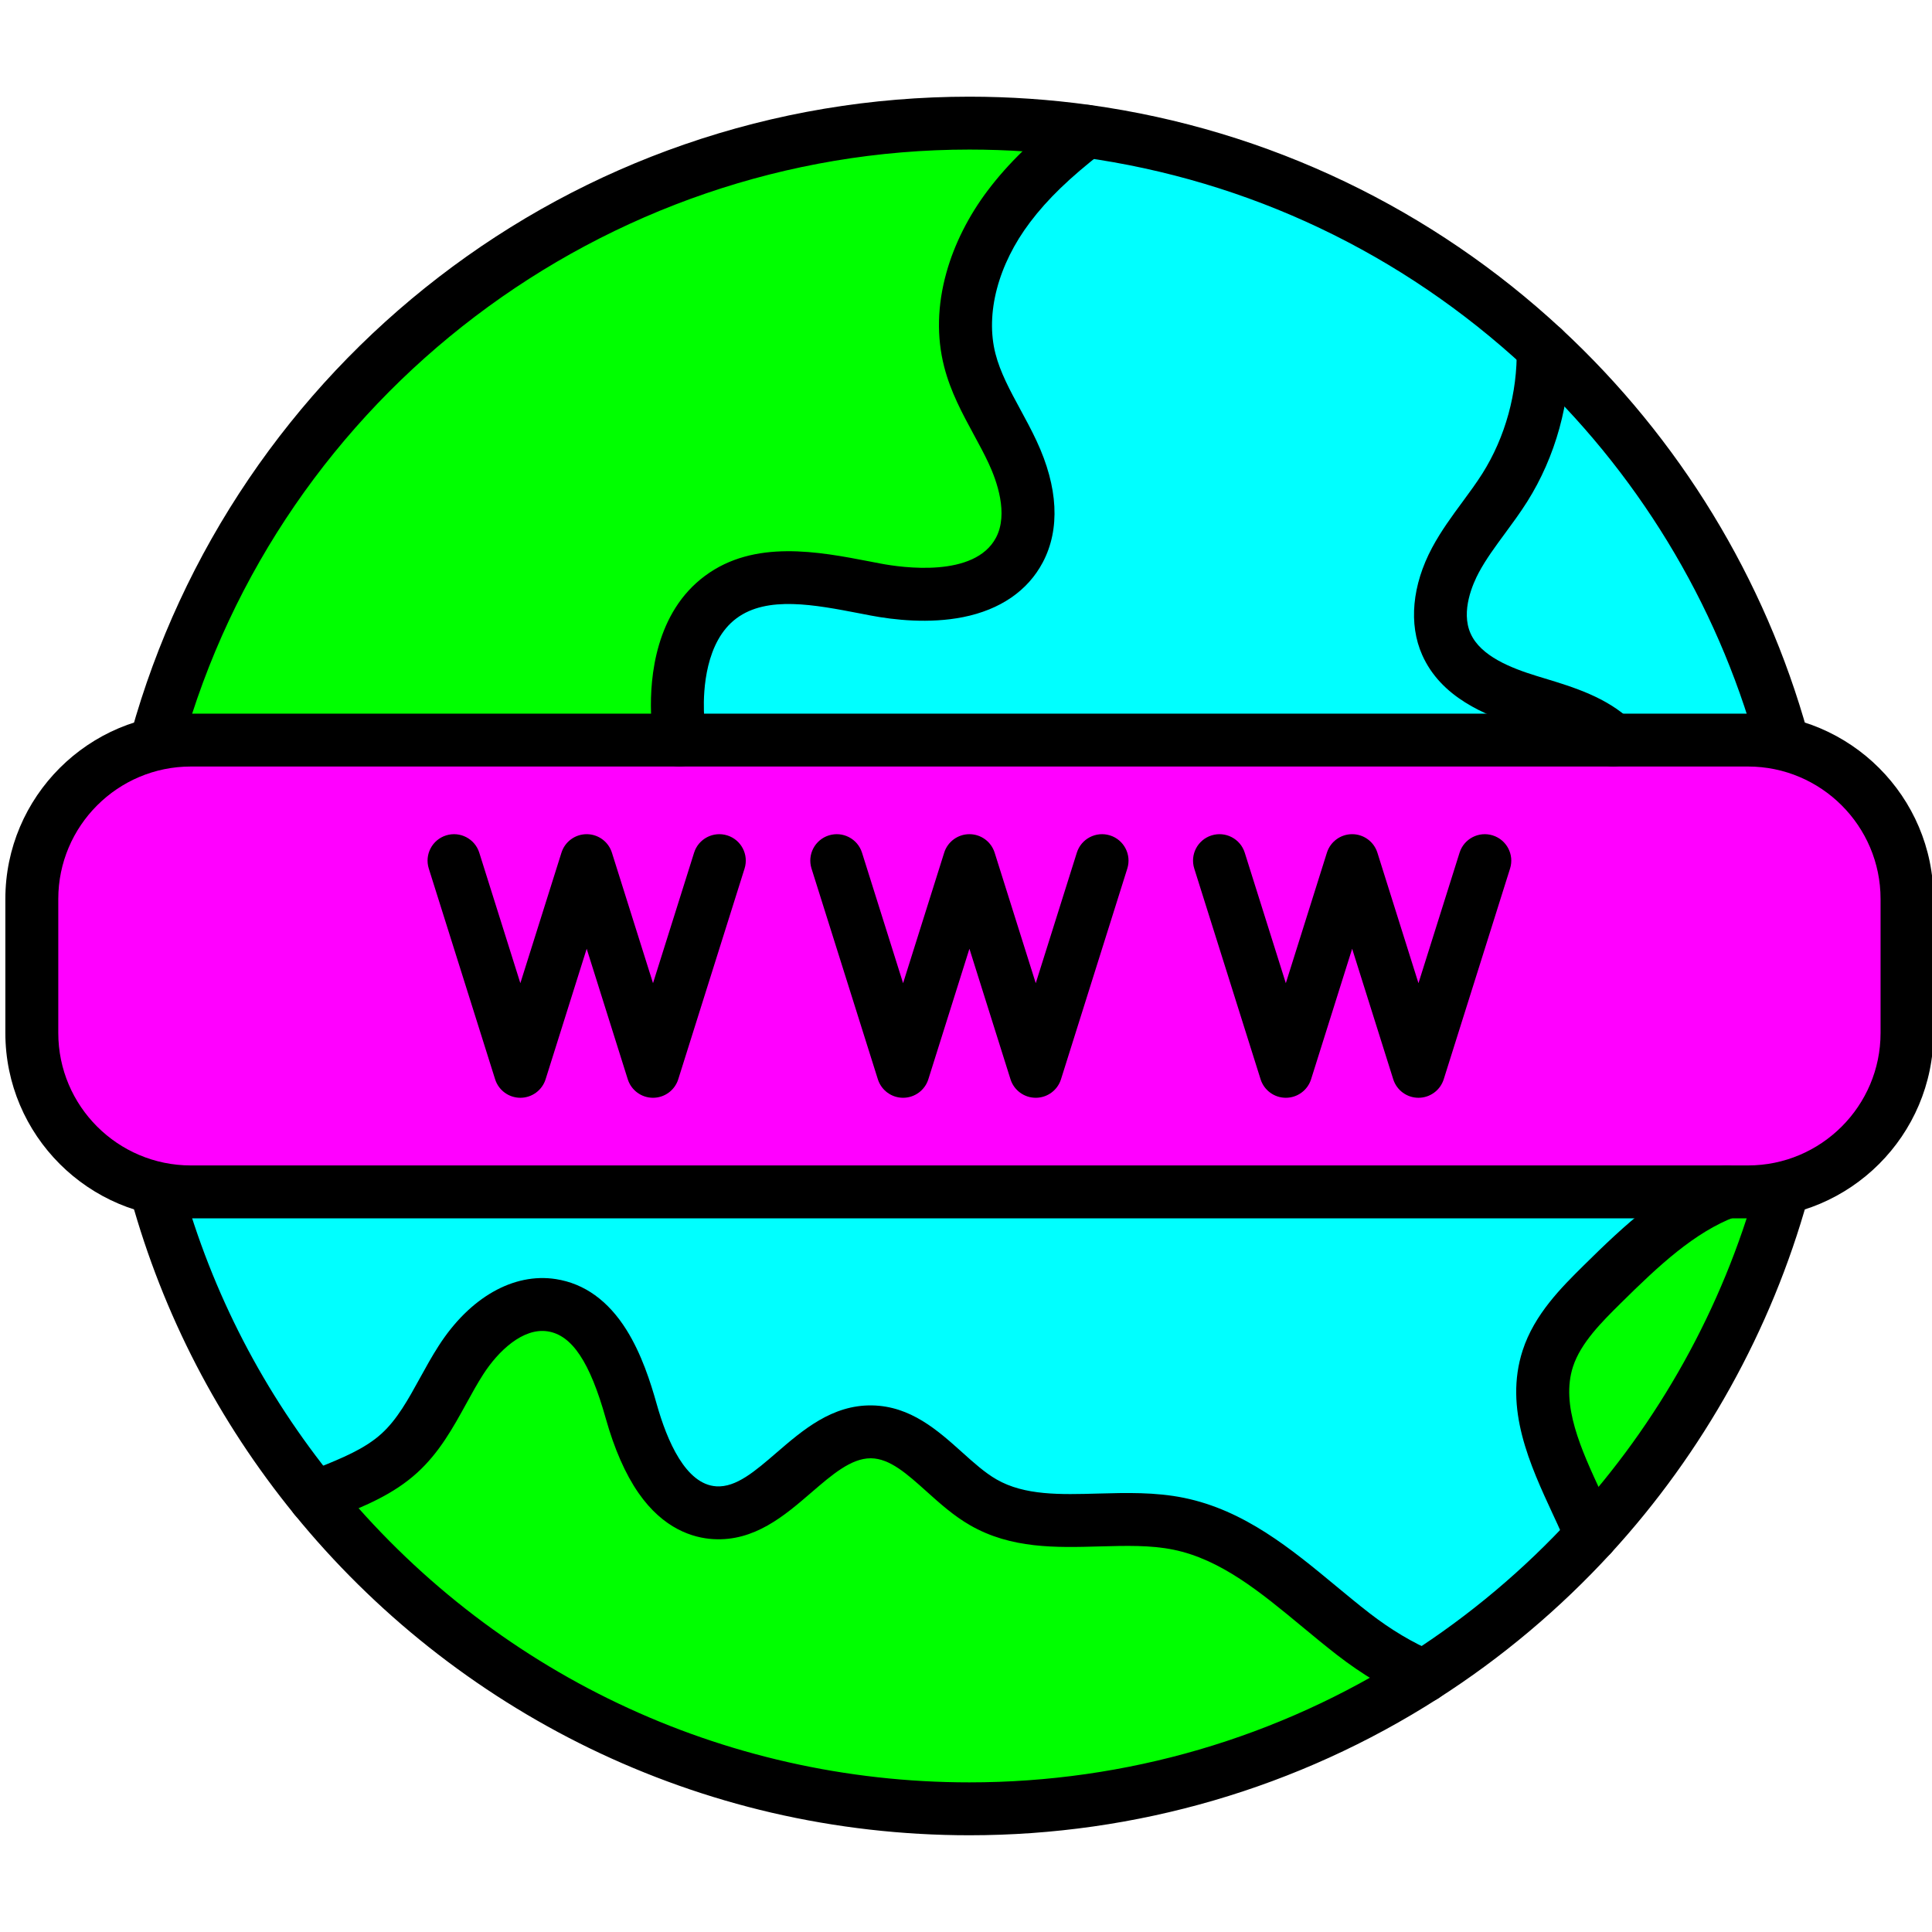 <svg xmlns="http://www.w3.org/2000/svg" xmlns:xlink="http://www.w3.org/1999/xlink" width="500" zoomAndPan="magnify" viewBox="0 0 375 375" height="500" preserveAspectRatio="xMidYMid meet" version="1.0"><defs><clipPath id="dd8c13b2f9"><path d="M 25.012 226.031 L 351.316 226.031 L 351.316 356.223 L 25.012 356.223 Z M 25.012 226.031 " clip-rule="nonzero"/></clipPath><clipPath id="f17c3d40d7"><path d="M 25 18.75 L 352 18.75 L 352 149 L 25 149 Z M 25 18.75 " clip-rule="nonzero"/></clipPath><clipPath id="26a9cb3a02"><path d="M 1.039 138 L 375 138 L 375 237 L 1.039 237 Z M 1.039 138 " clip-rule="nonzero"/></clipPath></defs><path fill="#ff00ff" d="M 131.902 143.648 L 339.281 143.648 C 341.625 143.648 343.91 143.91 346.105 144.406 C 359.875 147.508 370.152 159.805 370.152 174.496 L 370.152 200.496 C 370.152 215.176 359.887 227.465 346.137 230.578 C 343.934 231.078 341.637 231.344 339.281 231.344 L 37.047 231.344 C 34.691 231.344 32.391 231.078 30.184 230.578 C 16.438 227.461 6.176 215.176 6.176 200.496 L 6.176 174.496 C 6.176 159.805 16.449 147.512 30.215 144.406 C 32.414 143.91 34.699 143.648 37.047 143.648 L 131.902 143.648 " fill-opacity="1" fill-rule="nonzero"/><path fill="#00ffff" d="M 313.121 143.648 L 131.902 143.648 C 131.73 141.891 131.551 139.824 131.496 138.121 C 131.246 129.883 133.27 120.797 139.898 115.887 C 148.211 109.715 159.793 112.504 169.965 114.43 C 180.145 116.363 193.023 115.91 197.863 106.754 C 200.934 100.934 199.336 93.734 196.551 87.77 C 193.77 81.805 189.867 76.289 188.238 69.91 C 185.605 59.617 189.422 48.527 195.828 40.051 C 199.926 34.629 205.504 29.691 210.906 25.465 C 244.898 30.188 275.555 45.336 299.531 67.578 C 321.41 87.871 337.727 114.078 345.938 143.648 C 345.938 143.648 346.023 143.988 346.105 144.406 C 343.91 143.91 341.625 143.648 339.281 143.648 L 313.121 143.648 " fill-opacity="1" fill-rule="nonzero"/><path fill="#00ff00" d="M 346.137 230.578 C 346.031 231 345.938 231.344 345.938 231.344 C 338.949 256.508 326.094 279.234 308.93 297.957 C 308.336 296.598 307.562 295 306.973 293.715 C 302.59 284.172 297.195 273.707 300.426 263.711 C 302.277 257.992 306.695 253.535 310.969 249.309 C 318.055 242.301 326.023 234.895 335.133 231.344 L 339.281 231.344 C 341.637 231.344 343.934 231.078 346.137 230.578 " fill-opacity="1" fill-rule="nonzero"/><path fill="#00ffff" d="M 37.047 231.344 L 335.133 231.344 C 326.023 234.895 318.055 242.301 310.969 249.309 C 306.695 253.535 302.277 257.992 300.426 263.711 C 297.195 273.707 302.59 284.172 306.973 293.715 C 307.562 295 308.336 296.598 308.93 297.957 C 308.914 297.977 308.895 298 308.875 298.02 C 299.293 308.465 288.371 317.66 276.379 325.336 C 276.352 325.355 276.316 325.375 276.289 325.395 C 271.504 323.34 266.652 320.262 262.652 317.156 C 251.984 308.883 241.996 298.465 228.773 295.762 C 216.18 293.191 201.988 298.02 190.855 291.602 C 183.305 287.254 177.887 278.066 169.176 277.922 C 157.453 277.73 150.449 294.316 138.746 293.621 C 129.656 293.074 124.996 282.699 122.527 273.941 C 120.066 265.188 116.094 254.738 107.094 253.34 C 99.918 252.23 93.41 257.863 89.48 263.973 C 85.551 270.078 82.891 277.18 77.516 282.062 C 73.07 286.102 66.688 288.281 61.035 290.594 C 47.047 273.391 36.48 253.293 30.391 231.344 C 30.391 231.344 30.312 231.066 30.184 230.578 C 32.391 231.078 34.691 231.344 37.047 231.344 " fill-opacity="1" fill-rule="nonzero"/><path fill="#00ff00" d="M 262.652 317.156 C 266.652 320.262 271.504 323.34 276.289 325.395 C 250.848 341.66 220.609 351.09 188.164 351.09 C 136.898 351.09 91.133 327.547 61.113 290.691 C 61.086 290.66 61.059 290.625 61.035 290.594 C 66.688 288.281 73.07 286.102 77.516 282.062 C 82.891 277.18 85.551 270.078 89.48 263.973 C 93.41 257.863 99.918 252.23 107.094 253.34 C 116.094 254.738 120.066 265.188 122.527 273.941 C 124.996 282.699 129.656 293.074 138.746 293.621 C 150.449 294.316 157.453 277.73 169.176 277.922 C 177.887 278.066 183.305 287.254 190.855 291.602 C 201.988 298.02 216.18 293.191 228.773 295.762 C 241.996 298.465 251.984 308.883 262.652 317.156 " fill-opacity="1" fill-rule="nonzero"/><path fill="#00ff00" d="M 210.855 25.461 C 210.871 25.461 210.891 25.465 210.906 25.465 C 205.504 29.691 199.926 34.629 195.828 40.051 C 189.422 48.527 185.605 59.617 188.238 69.91 C 189.867 76.289 193.77 81.805 196.551 87.77 C 199.336 93.734 200.934 100.934 197.863 106.754 C 193.023 115.91 180.145 116.363 169.965 114.43 C 159.793 112.504 148.211 109.715 139.898 115.887 C 133.27 120.797 131.246 129.883 131.496 138.121 C 131.551 139.824 131.73 141.891 131.902 143.648 L 37.047 143.648 C 34.699 143.648 32.414 143.91 30.215 144.406 C 30.32 143.941 30.391 143.648 30.391 143.648 C 49.57 74.586 112.941 23.898 188.164 23.898 C 195.859 23.898 203.438 24.434 210.855 25.461 " fill-opacity="1" fill-rule="nonzero"/><path fill="#000000" d="M 131.879 148.781 C 129.273 148.781 127.039 146.809 126.773 144.16 C 126.547 141.918 126.418 140.051 126.363 138.277 C 126.152 131.43 127.238 118.883 136.84 111.77 C 146.418 104.656 158.891 107.066 168.914 109 C 169.59 109.129 170.258 109.258 170.922 109.387 C 175.133 110.188 189.184 112.184 193.324 104.355 C 195.77 99.719 193.48 93.332 191.895 89.938 C 191.039 88.094 190.055 86.285 189.016 84.367 C 186.801 80.281 184.508 76.055 183.262 71.18 C 181.781 65.402 181.93 59.262 183.695 52.922 C 185.234 47.395 188.012 41.875 191.73 36.957 C 195.684 31.723 200.605 26.934 207.699 21.43 C 209.938 19.691 213.168 20.098 214.906 22.34 C 216.645 24.578 216.238 27.801 214 29.539 C 207.652 34.465 203.312 38.656 199.93 43.145 C 193.734 51.336 191.227 60.867 193.215 68.641 C 194.145 72.281 196.039 75.777 198.047 79.477 C 199.113 81.441 200.219 83.477 201.207 85.602 C 205.391 94.566 205.805 102.711 202.406 109.148 C 199.488 114.672 194.133 118.348 186.922 119.785 C 180.355 121.09 173.555 120.336 169.008 119.473 C 168.332 119.344 167.648 119.211 166.961 119.078 C 158.09 117.367 148.91 115.594 142.961 120.008 C 136.891 124.508 136.512 134.062 136.629 137.965 C 136.68 139.488 136.793 141.133 136.996 143.137 C 137.277 145.957 135.219 148.473 132.398 148.754 C 132.223 148.773 132.051 148.781 131.879 148.781 " fill-opacity="1" fill-rule="nonzero"/><path fill="#000000" d="M 313.121 148.781 C 311.848 148.781 310.57 148.309 309.574 147.359 C 306.512 144.438 301.77 143 296.746 141.477 C 296.23 141.316 295.715 141.16 295.203 141.004 C 288.195 138.84 279.684 135.309 276.047 127.125 C 273.387 121.148 274.09 113.555 277.98 106.289 C 279.719 103.047 281.828 100.188 283.863 97.422 C 285.254 95.531 286.566 93.754 287.73 91.91 C 292.188 84.844 294.551 76.238 294.391 67.676 C 294.34 64.844 296.598 62.5 299.434 62.449 C 302.277 62.402 304.613 64.652 304.664 67.484 C 304.859 78.027 301.934 88.645 296.422 97.383 C 295.059 99.539 293.574 101.555 292.137 103.508 C 290.23 106.098 288.426 108.543 287.035 111.137 C 285.91 113.238 283.496 118.605 285.438 122.957 C 287.395 127.363 293.305 129.672 298.234 131.195 C 298.73 131.348 299.23 131.5 299.734 131.652 C 305.406 133.375 311.836 135.328 316.668 139.934 C 318.719 141.891 318.797 145.141 316.836 147.191 C 315.828 148.246 314.477 148.781 313.121 148.781 " fill-opacity="1" fill-rule="nonzero"/><g clip-path="url(#dd8c13b2f9)"><path fill="#000000" d="M 188.164 356.223 C 175.191 356.223 162.266 354.746 149.742 351.836 C 137.562 349.004 125.684 344.793 114.426 339.328 C 103.375 333.961 92.879 327.355 83.227 319.695 C 73.641 312.09 64.859 303.418 57.133 293.93 C 42.336 275.766 31.676 255.172 25.438 232.715 C 24.68 229.984 26.281 227.156 29.016 226.398 C 31.75 225.637 34.578 227.238 35.34 229.969 C 41.191 251.051 51.207 270.391 65.098 287.449 C 95.387 324.633 140.238 345.957 188.164 345.957 C 218.578 345.957 248.121 337.332 273.605 321.016 C 285.188 313.602 295.777 304.695 305.09 294.551 C 321.945 276.18 334.359 253.852 340.988 229.969 C 341.746 227.238 344.578 225.641 347.312 226.398 C 350.047 227.156 351.648 229.984 350.891 232.715 C 343.824 258.148 330.605 281.93 312.66 301.488 C 302.75 312.285 291.477 321.766 279.148 329.66 C 252.008 347.039 220.543 356.223 188.164 356.223 " fill-opacity="1" fill-rule="nonzero"/></g><g clip-path="url(#f17c3d40d7)"><path fill="#000000" d="M 30.391 148.781 C 29.938 148.781 29.473 148.723 29.016 148.594 C 26.281 147.836 24.68 145.008 25.438 142.273 C 30.324 124.688 38.016 108.082 48.301 92.922 C 58.434 77.996 70.82 64.836 85.121 53.812 C 99.578 42.672 115.617 34.004 132.789 28.051 C 150.559 21.891 169.188 18.766 188.164 18.766 C 195.984 18.766 203.855 19.309 211.559 20.375 C 228.805 22.766 245.496 27.793 261.176 35.312 C 276.469 42.652 290.551 52.242 303.027 63.816 C 326 85.129 342.555 112.258 350.891 142.273 C 351.648 145.008 350.047 147.836 347.312 148.594 C 344.578 149.352 341.746 147.754 340.988 145.02 C 333.164 116.836 317.617 91.355 296.035 71.34 C 272.082 49.117 242.379 35.008 210.148 30.543 C 202.91 29.539 195.512 29.031 188.164 29.031 C 117.148 29.031 54.305 76.727 35.34 145.02 C 34.707 147.293 32.641 148.781 30.391 148.781 " fill-opacity="1" fill-rule="nonzero"/></g><path fill="#000000" d="M 276.375 330.473 C 275.715 330.473 275.047 330.34 274.398 330.074 C 269.41 327.988 264.398 325.008 259.5 321.211 C 257.23 319.449 254.98 317.59 252.805 315.785 C 244.664 309.043 236.973 302.676 227.742 300.789 C 223.32 299.887 218.523 300.023 213.445 300.16 C 204.992 300.398 196.258 300.641 188.289 296.047 C 185.105 294.215 182.43 291.812 179.844 289.488 C 176.031 286.066 172.742 283.113 169.086 283.051 C 169.051 283.051 169.016 283.051 168.98 283.051 C 165.184 283.051 161.438 286.285 157.473 289.707 C 152.301 294.168 146.441 299.219 138.441 298.742 C 134.496 298.508 128.777 296.758 123.934 289.789 C 121.391 286.129 119.254 281.266 117.582 275.332 C 114.5 264.363 111.023 259.145 106.305 258.414 C 101.516 257.672 96.707 262.23 93.805 266.746 C 92.656 268.527 91.617 270.422 90.512 272.43 C 87.941 277.105 85.281 281.941 80.973 285.859 C 76.34 290.07 70.809 292.305 65.465 294.461 C 64.668 294.781 63.875 295.105 63.082 295.434 C 60.461 296.516 57.457 295.273 56.371 292.656 C 55.285 290.039 56.527 287.035 59.148 285.949 C 59.969 285.609 60.793 285.277 61.617 284.945 C 66.332 283.039 70.785 281.242 74.059 278.266 C 77.102 275.5 79.242 271.609 81.508 267.484 C 82.648 265.414 83.824 263.273 85.164 261.195 C 91.184 251.832 99.68 246.996 107.883 248.27 C 113.434 249.133 118.055 252.461 121.621 258.164 C 124.531 262.824 126.277 268.301 127.473 272.555 C 129.465 279.629 133.094 288.141 139.055 288.496 C 142.891 288.727 146.535 285.578 150.758 281.934 C 155.797 277.59 161.516 272.656 169.258 272.789 C 176.754 272.914 182.043 277.664 186.711 281.852 C 189.004 283.914 191.168 285.859 193.422 287.152 C 198.871 290.297 205.812 290.105 213.16 289.898 C 218.598 289.75 224.219 289.594 229.797 290.73 C 241.547 293.133 250.602 300.629 259.359 307.883 C 261.473 309.633 263.656 311.441 265.801 313.102 C 269.922 316.297 274.266 318.891 278.359 320.602 C 280.977 321.695 282.211 324.699 281.117 327.316 C 280.297 329.285 278.387 330.473 276.375 330.473 " fill-opacity="1" fill-rule="nonzero"/><path fill="#000000" d="M 308.875 303.148 C 306.871 303.148 304.973 301.977 304.141 300.016 C 303.586 298.707 302.984 297.344 302.305 295.844 C 302.023 295.242 301.738 294.621 301.449 294 C 296.973 284.34 291.898 273.391 295.539 262.133 C 297.812 255.102 303.105 249.867 307.355 245.66 C 315.383 237.719 323.402 230.281 333.262 226.543 C 335.914 225.539 338.879 226.871 339.887 229.523 C 340.891 232.172 339.559 235.137 336.906 236.141 C 328.918 239.172 322.07 245.547 314.586 252.953 C 310.945 256.555 306.82 260.637 305.312 265.289 C 302.91 272.723 306.91 281.348 310.77 289.684 C 311.066 290.32 311.355 290.949 311.645 291.574 C 312.371 293.172 313.012 294.621 313.605 296.016 C 314.711 298.625 313.484 301.637 310.875 302.742 C 310.219 303.02 309.543 303.148 308.875 303.148 " fill-opacity="1" fill-rule="nonzero"/><path fill="#000000" d="M 201.039 213.078 C 198.793 213.078 196.809 211.621 196.137 209.484 L 188.164 184.152 L 180.191 209.484 C 179.516 211.621 177.535 213.078 175.289 213.078 C 173.047 213.078 171.062 211.621 170.391 209.484 L 157.516 168.586 C 156.664 165.883 158.168 163 160.875 162.152 C 163.582 161.301 166.465 162.805 167.316 165.508 L 175.289 190.836 L 183.266 165.508 C 183.938 163.367 185.922 161.914 188.164 161.914 C 190.406 161.914 192.391 163.367 193.062 165.508 L 201.039 190.836 L 209.012 165.508 C 209.859 162.805 212.746 161.301 215.453 162.152 C 218.156 163 219.66 165.883 218.809 168.586 L 205.938 209.484 C 205.266 211.621 203.281 213.078 201.039 213.078 " fill-opacity="1" fill-rule="nonzero"/><path fill="#000000" d="M 126.75 213.078 C 124.504 213.078 122.52 211.621 121.848 209.484 L 113.875 184.152 L 105.902 209.484 C 105.227 211.621 103.246 213.078 101 213.078 C 98.758 213.078 96.773 211.621 96.102 209.484 L 83.227 168.586 C 82.375 165.883 83.879 163 86.586 162.152 C 89.293 161.301 92.176 162.805 93.027 165.508 L 101 190.836 L 108.977 165.508 C 109.648 163.367 111.633 161.914 113.875 161.914 C 116.117 161.914 118.102 163.367 118.773 165.508 L 126.75 190.836 L 134.723 165.508 C 135.57 162.805 138.457 161.301 141.164 162.152 C 143.867 163 145.371 165.883 144.52 168.586 L 131.648 209.484 C 130.977 211.621 128.992 213.078 126.75 213.078 " fill-opacity="1" fill-rule="nonzero"/><path fill="#000000" d="M 275.324 213.078 C 273.082 213.078 271.098 211.621 270.426 209.484 L 262.453 184.152 L 254.48 209.484 C 253.805 211.621 251.824 213.078 249.578 213.078 C 247.336 213.078 245.352 211.621 244.68 209.484 L 231.805 168.586 C 230.953 165.883 232.457 163 235.164 162.152 C 237.871 161.301 240.754 162.805 241.605 165.508 L 249.578 190.836 L 257.551 165.508 C 258.227 163.367 260.211 161.914 262.453 161.914 C 264.695 161.914 266.68 163.367 267.352 165.508 L 275.324 190.836 L 283.301 165.508 C 284.148 162.805 287.035 161.301 289.738 162.152 C 292.445 163 293.953 165.883 293.102 168.586 L 280.227 209.484 C 279.555 211.621 277.57 213.078 275.324 213.078 " fill-opacity="1" fill-rule="nonzero"/><g clip-path="url(#26a9cb3a02)"><path fill="#000000" d="M 37.047 148.781 C 22.855 148.781 11.312 160.316 11.312 174.492 L 11.312 200.496 C 11.312 214.676 22.855 226.211 37.047 226.211 L 339.281 226.211 C 353.469 226.211 365.016 214.676 365.016 200.496 L 365.016 174.492 C 365.016 160.316 353.469 148.781 339.281 148.781 Z M 339.281 236.477 L 37.047 236.477 C 17.191 236.477 1.039 220.336 1.039 200.496 L 1.039 174.492 C 1.039 154.656 17.191 138.516 37.047 138.516 L 339.281 138.516 C 359.137 138.516 375.289 154.656 375.289 174.492 L 375.289 200.496 C 375.289 220.336 359.137 236.477 339.281 236.477 " fill-opacity="1" fill-rule="nonzero"/></g></svg>